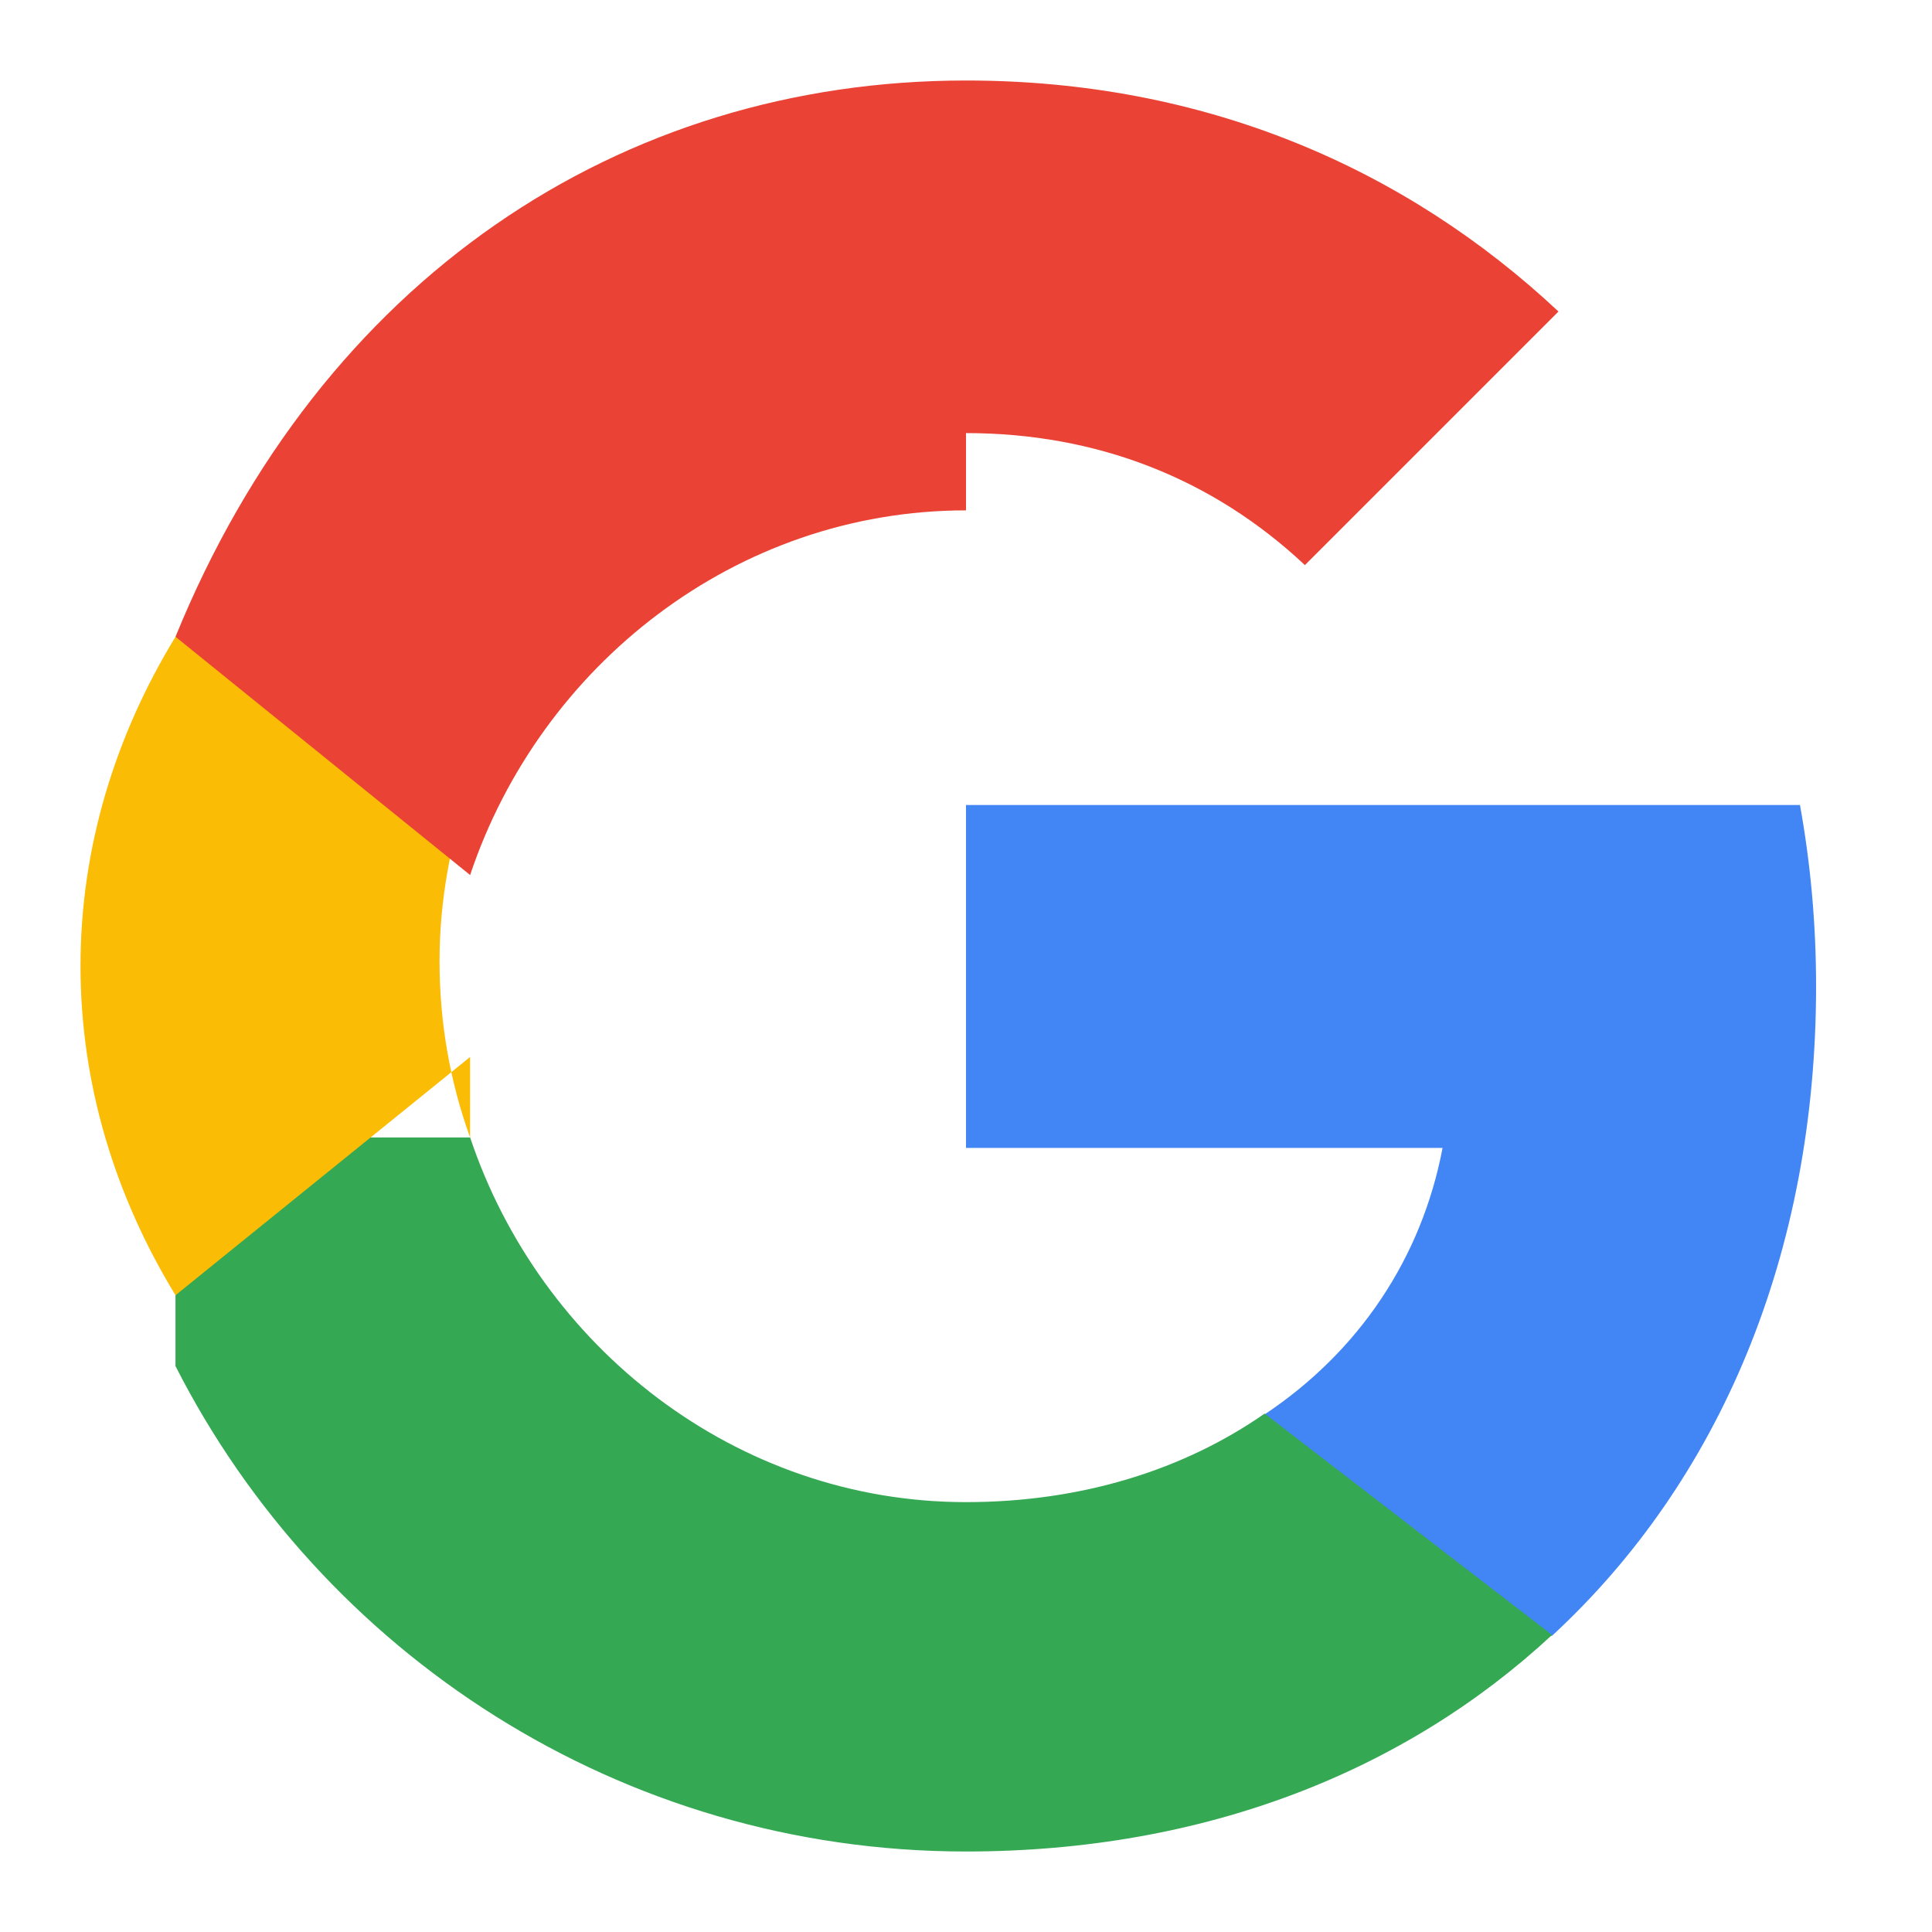 <svg xmlns="http://www.w3.org/2000/svg" width="24" height="24" viewBox="0 0 24 24">
  <path fill="#4285F4" d="M22.56 12.25c0-.78-.07-1.53-.2-2.25H12v4.26h5.92c-.26 1.37-1.04 2.53-2.21 3.31v2.75h3.57c2.08-1.92 3.28-4.74 3.28-8.07z"/>
  <path fill="#34A853" d="M12 23c2.97 0 5.46-1 7.28-2.69l-3.57-2.75c-.99.69-2.26 1.1-3.71 1.1-2.86 0-5.29-1.93-6.16-4.53H2.18v2.84C3.99 20.53 7.7 23 12 23z"/>
  <path fill="#FBBC05" d="M5.84 14.13c-.25-.69-.38-1.43-.38-2.19s.14-1.5.38-2.19V7.91H2.18C1.43 9.14 1 10.53 1 12s.43 2.86 1.18 4.09l3.66-2.96z"/>
  <path fill="#EA4335" d="M12 5.38c1.62 0 3.06.56 4.21 1.64l3.15-3.15C17.46 2.09 14.97 1 12 1 7.7 1 3.99 3.47 2.18 7.91l3.66 2.96c.87-2.6 3.3-4.53 6.16-4.53z"/>
  <path fill="none" d="M1 1h22v22H1z"/>
</svg>